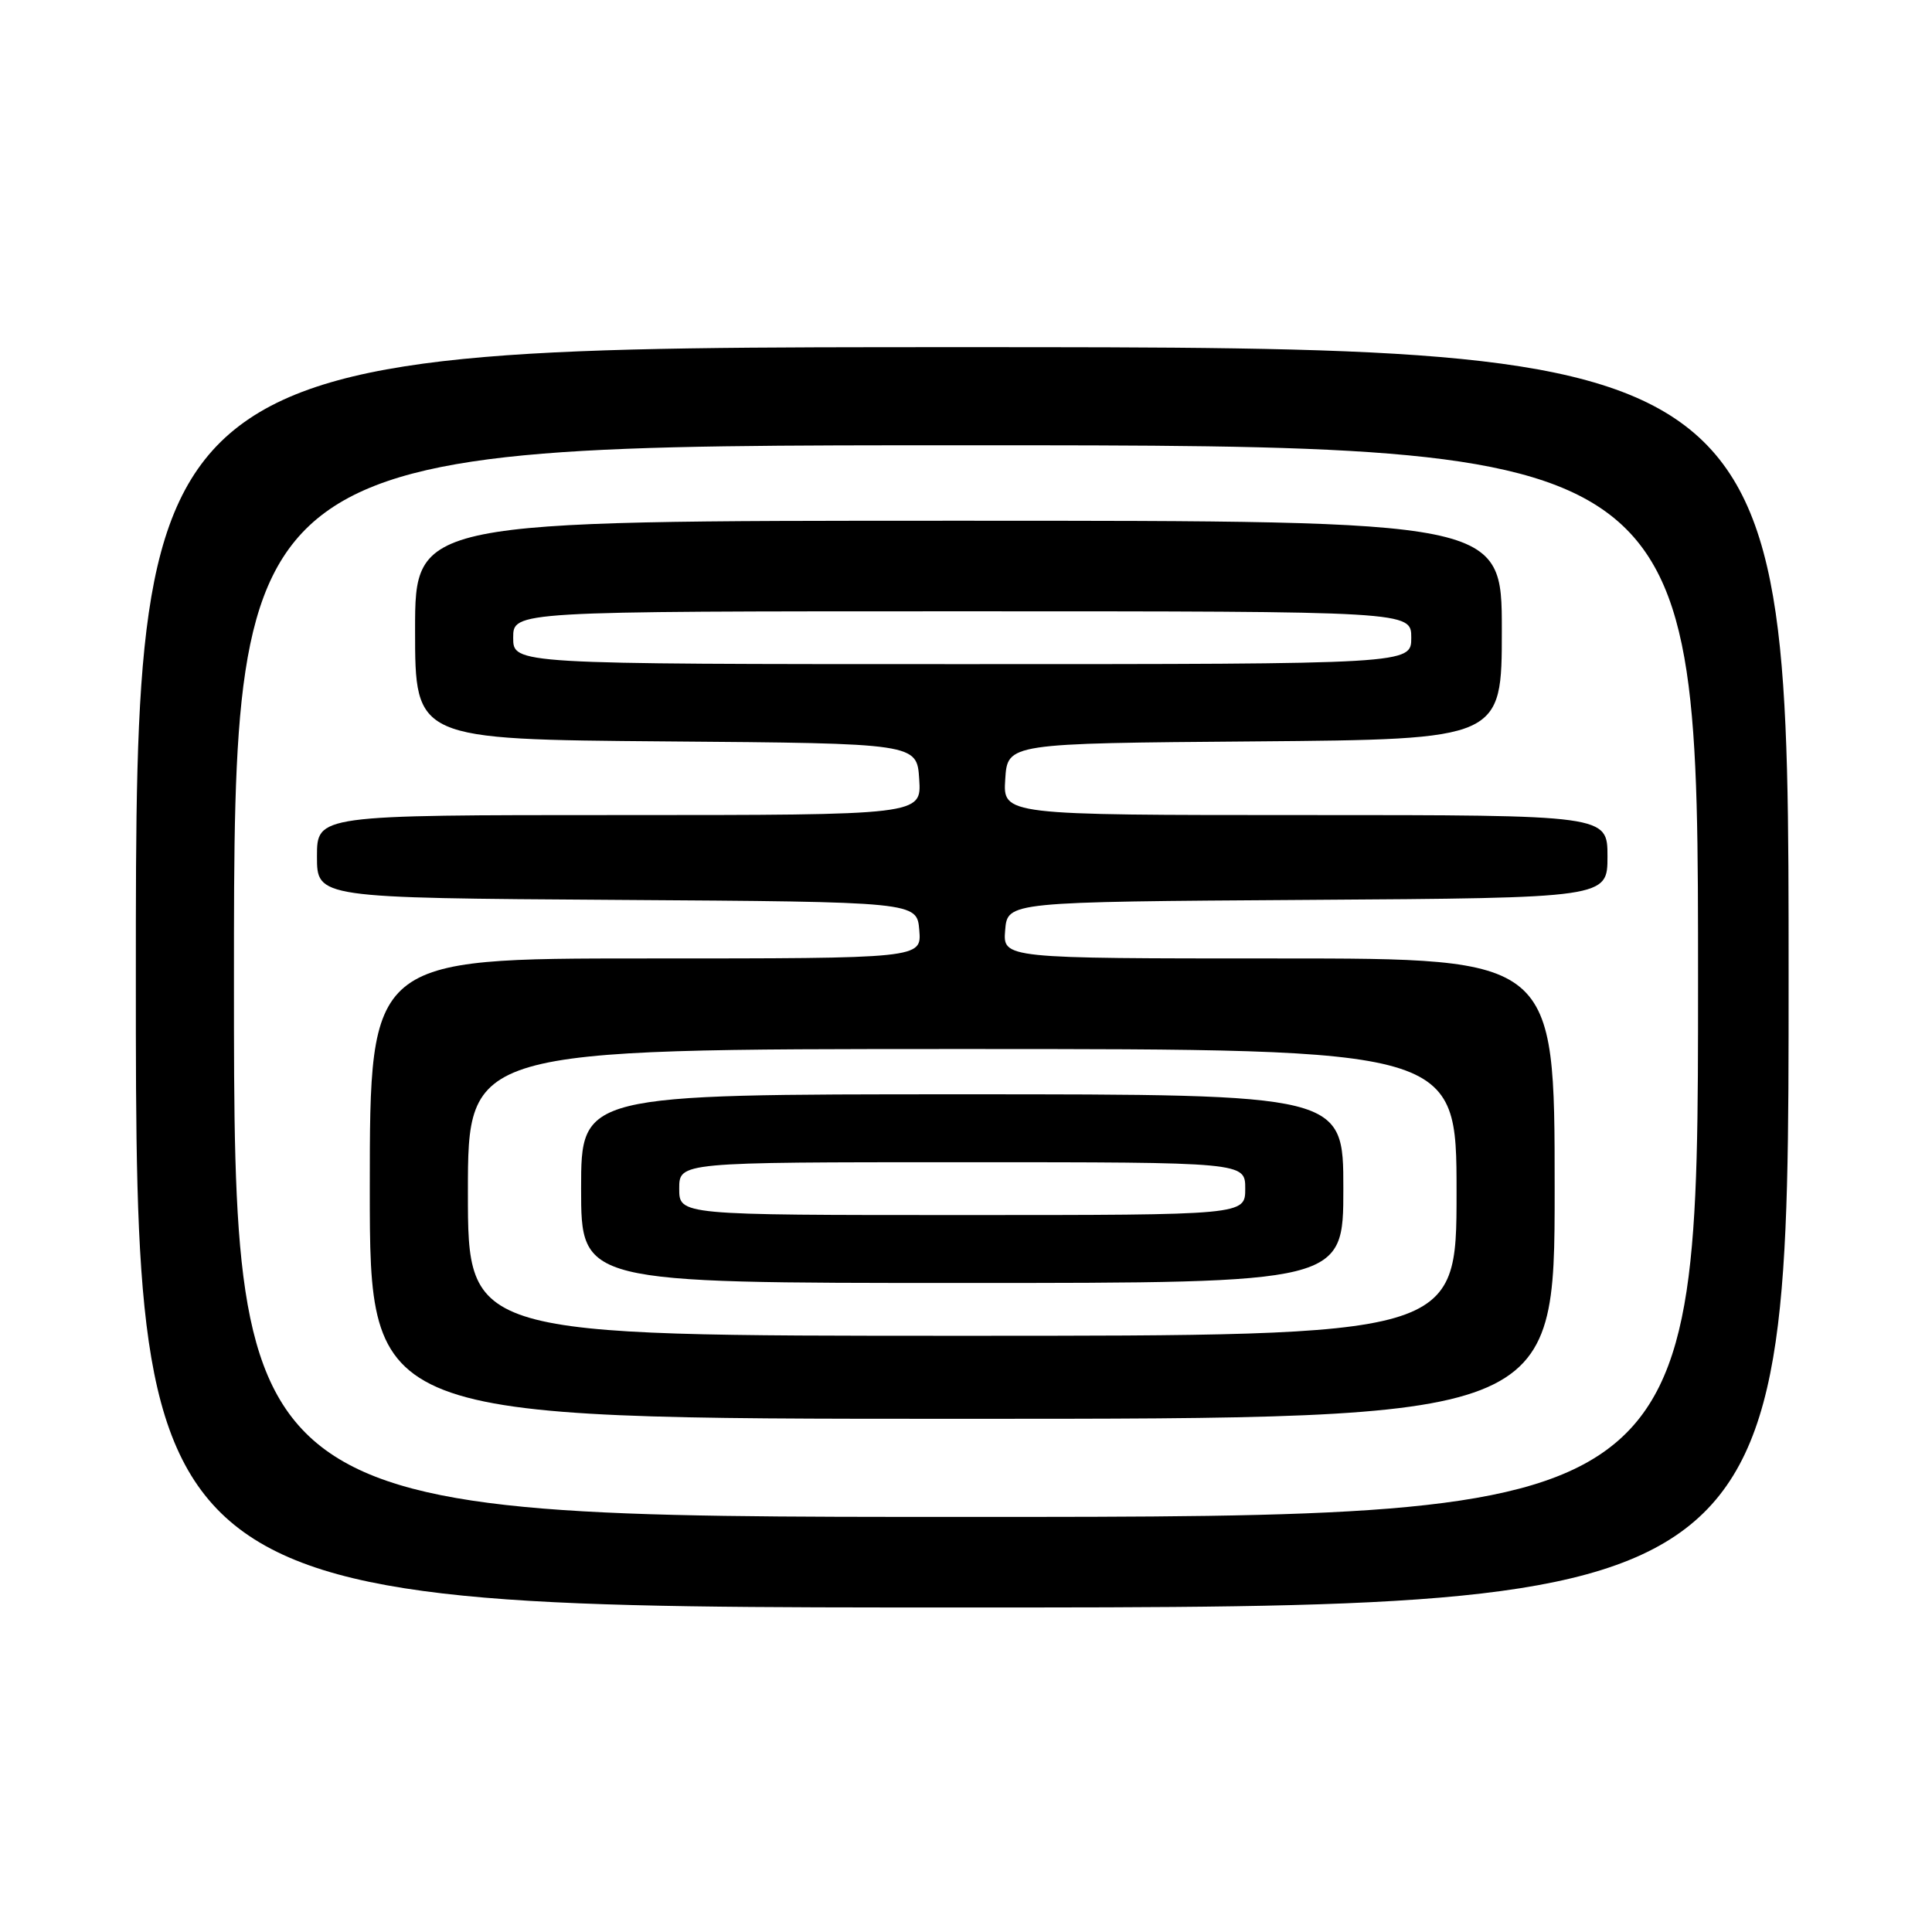 <?xml version="1.0" encoding="UTF-8" standalone="no"?>
<!DOCTYPE svg PUBLIC "-//W3C//DTD SVG 1.1//EN" "http://www.w3.org/Graphics/SVG/1.1/DTD/svg11.dtd" >
<svg xmlns="http://www.w3.org/2000/svg" xmlns:xlink="http://www.w3.org/1999/xlink" version="1.1" viewBox="0 0 256 256">
 <g >
 <path fill="currentColor"
d=" M 237.00 129.50 C 237.00 46.00 237.00 46.00 127.50 46.00 C 18.00 46.00 18.00 46.00 18.00 129.50 C 18.00 213.00 18.00 213.00 127.50 213.00 C 237.00 213.00 237.00 213.00 237.00 129.50 Z  M 31.00 130.00 C 31.00 59.00 31.00 59.00 128.00 59.00 C 225.00 59.00 225.00 59.00 225.00 130.00 C 225.00 201.00 225.00 201.00 128.00 201.00 C 31.00 201.00 31.00 201.00 31.00 130.00 Z  M 206.00 157.50 C 206.00 127.00 206.00 127.00 169.44 127.00 C 132.88 127.00 132.88 127.00 133.19 123.25 C 133.50 119.50 133.50 119.50 173.25 119.24 C 213.00 118.98 213.00 118.98 213.00 113.49 C 213.00 108.00 213.00 108.00 172.95 108.00 C 132.89 108.00 132.89 108.00 133.20 103.25 C 133.50 98.50 133.50 98.50 166.25 98.24 C 199.00 97.97 199.00 97.97 199.00 83.49 C 199.00 69.00 199.00 69.00 127.00 69.00 C 55.00 69.00 55.00 69.00 55.00 83.49 C 55.00 97.97 55.00 97.97 88.25 98.24 C 121.50 98.50 121.50 98.50 121.80 103.25 C 122.11 108.00 122.11 108.00 82.05 108.00 C 42.00 108.00 42.00 108.00 42.00 113.49 C 42.00 118.98 42.00 118.98 81.75 119.24 C 121.50 119.50 121.50 119.50 121.81 123.25 C 122.12 127.00 122.12 127.00 85.56 127.00 C 49.00 127.00 49.00 127.00 49.00 157.50 C 49.00 188.00 49.00 188.00 127.50 188.00 C 206.00 188.00 206.00 188.00 206.00 157.50 Z  M 62.00 158.00 C 62.00 139.00 62.00 139.00 127.50 139.00 C 193.00 139.00 193.00 139.00 193.00 158.00 C 193.00 177.00 193.00 177.00 127.50 177.00 C 62.00 177.00 62.00 177.00 62.00 158.00 Z  M 178.00 157.50 C 178.00 145.00 178.00 145.00 127.50 145.00 C 77.00 145.00 77.00 145.00 77.00 157.50 C 77.00 170.00 77.00 170.00 127.50 170.00 C 178.00 170.00 178.00 170.00 178.00 157.50 Z  M 68.00 84.50 C 68.00 81.00 68.00 81.00 127.50 81.00 C 187.00 81.00 187.00 81.00 187.00 84.50 C 187.00 88.00 187.00 88.00 127.50 88.00 C 68.00 88.00 68.00 88.00 68.00 84.50 Z  M 90.00 157.50 C 90.00 154.00 90.00 154.00 127.50 154.00 C 165.00 154.00 165.00 154.00 165.00 157.50 C 165.00 161.00 165.00 161.00 127.50 161.00 C 90.00 161.00 90.00 161.00 90.00 157.50 Z "/>
</g>
</svg>